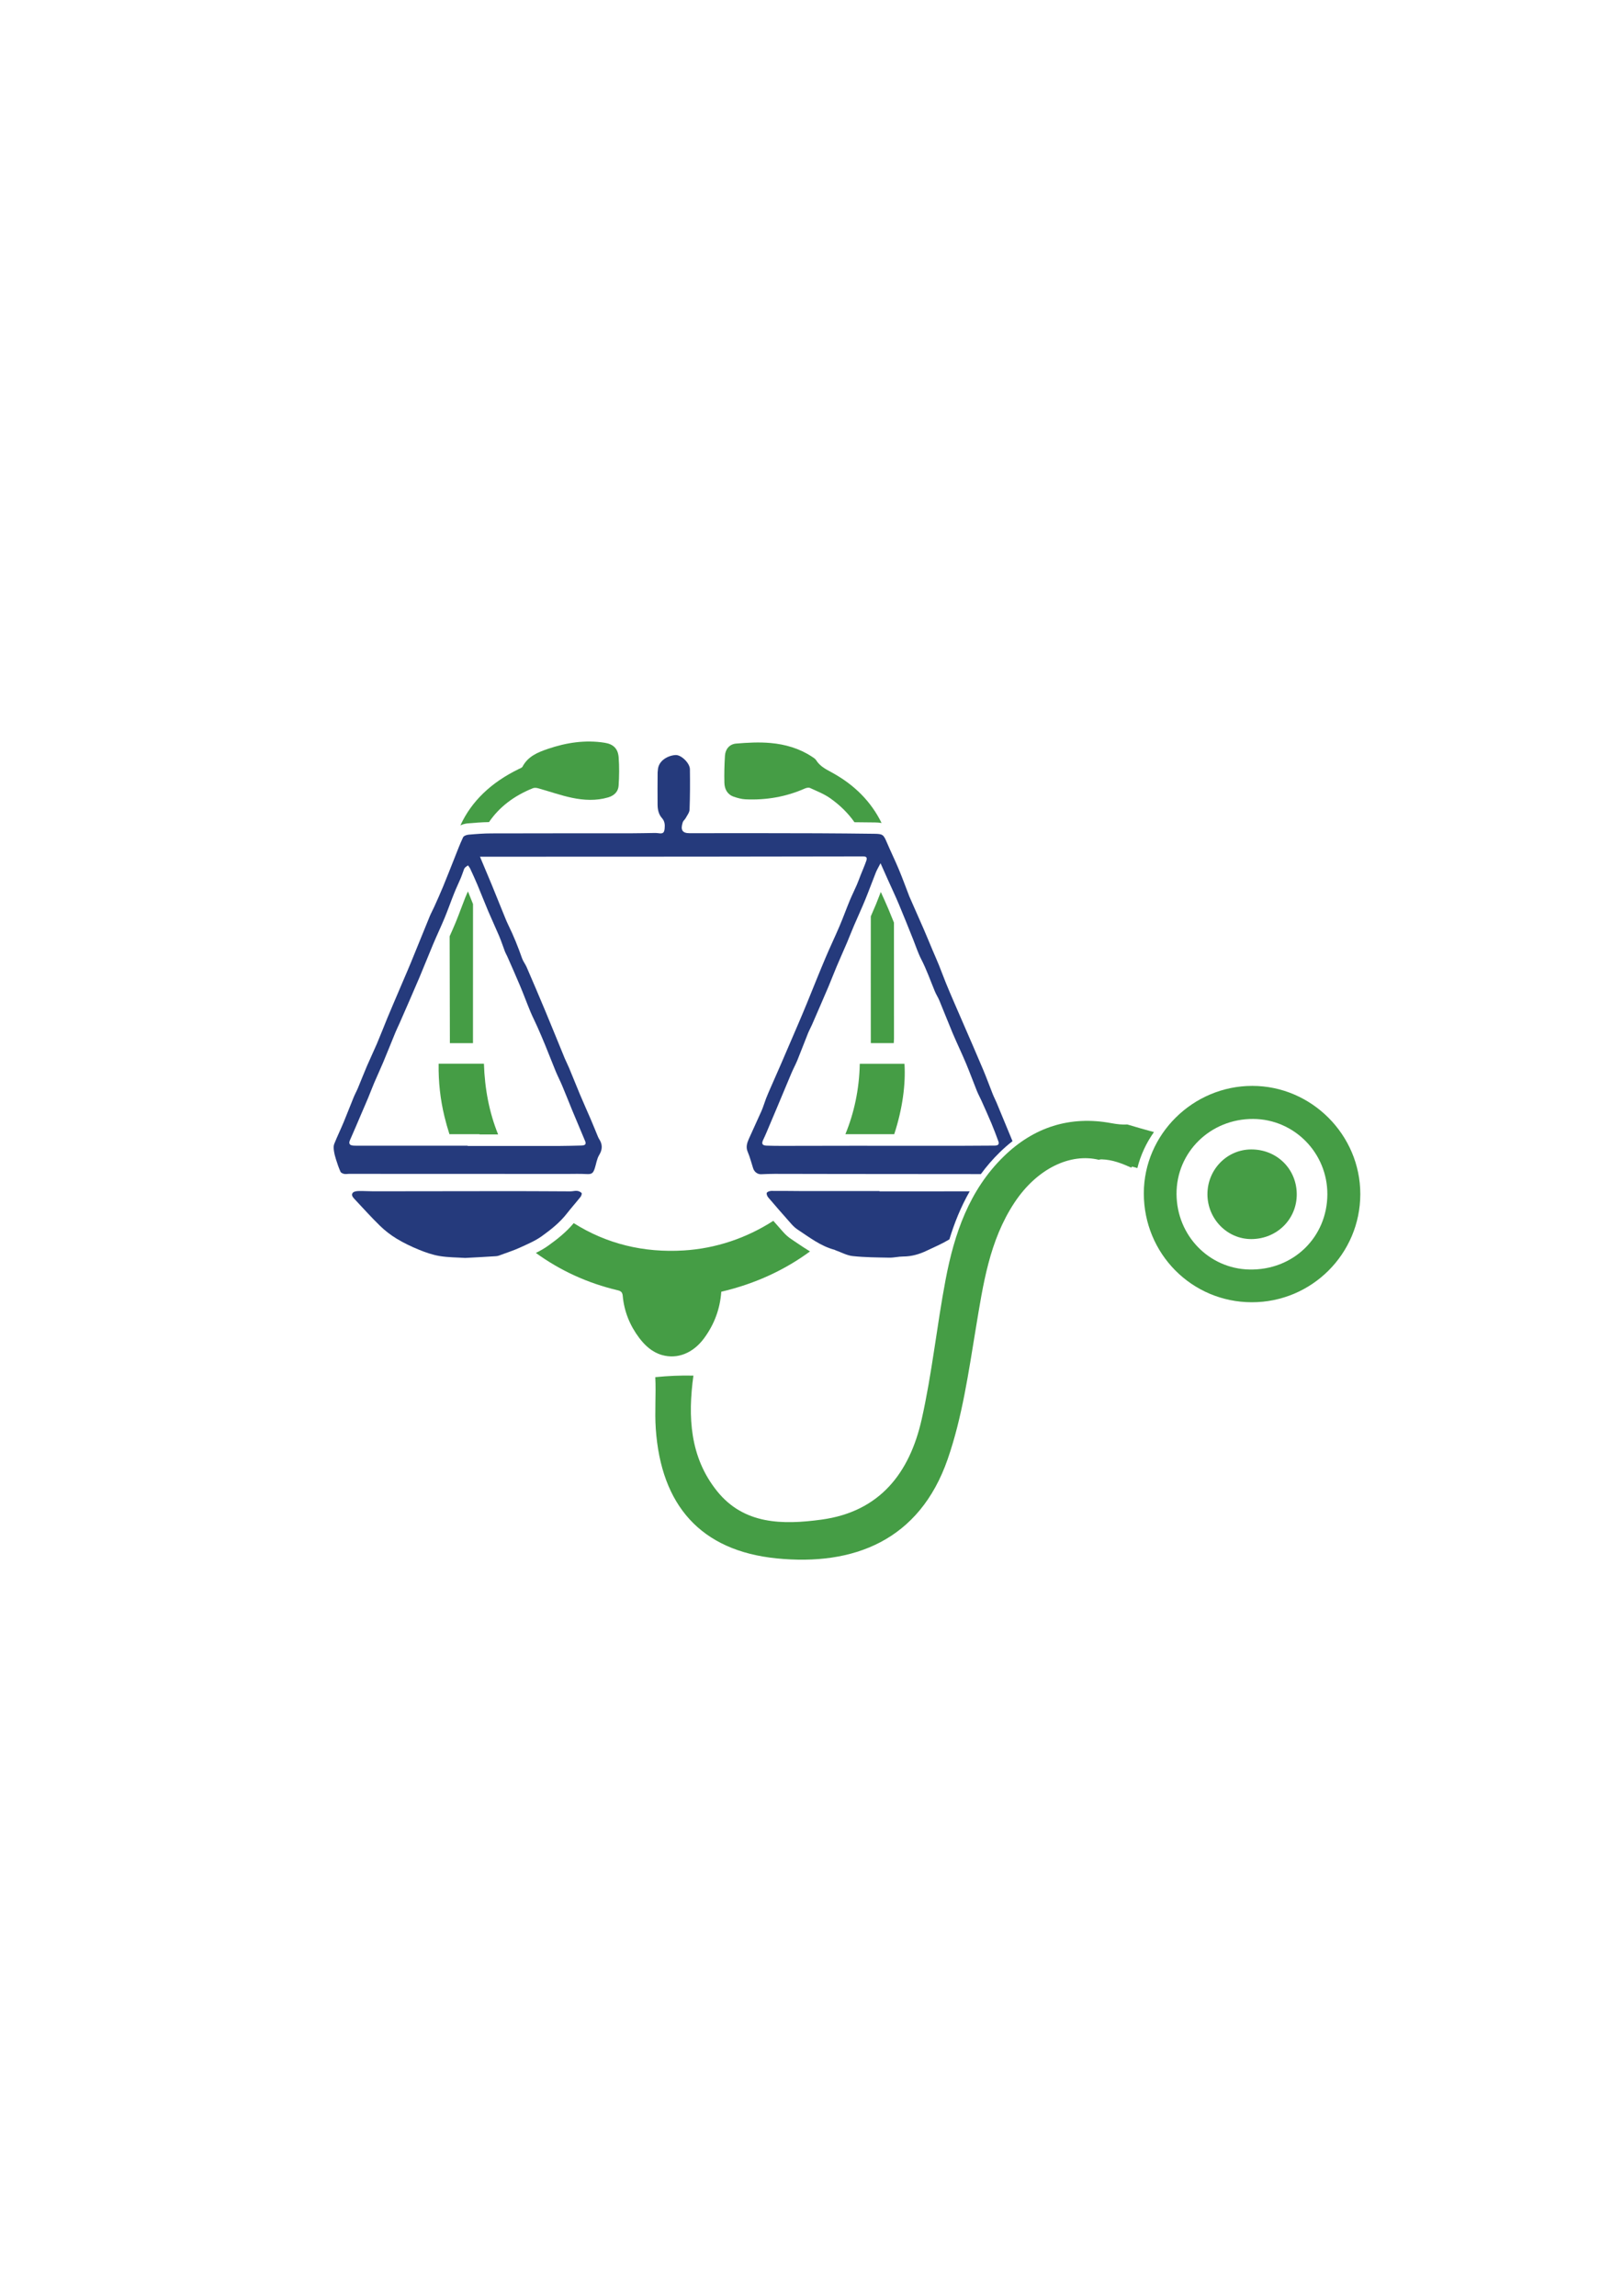 <?xml version="1.0" encoding="UTF-8" standalone="no"?>
<!-- Created with Inkscape (http://www.inkscape.org/) -->

<svg
   xmlns:dc="http://purl.org/dc/elements/1.1/"
   xmlns:cc="http://creativecommons.org/ns#"
   xmlns:rdf="http://www.w3.org/1999/02/22-rdf-syntax-ns#"
   xmlns:svg="http://www.w3.org/2000/svg"
   xmlns="http://www.w3.org/2000/svg"
   xmlns:sodipodi="http://sodipodi.sourceforge.net/DTD/sodipodi-0.dtd"
   xmlns:inkscape="http://www.inkscape.org/namespaces/inkscape"
   width="210mm"
   height="297mm"
   viewBox="0 0 210 297"
   version="1.1"
   id="svg307"
   inkscape:version="0.92.4 (5da689c313, 2019-01-14)"
   sodipodi:docname="doc-com logo skeleton.svg">
  <defs
     id="defs301" />
  <sodipodi:namedview
     id="base"
     pagecolor="#ffffff"
     bordercolor="#666666"
     borderopacity="1.0"
     inkscape:pageopacity="0.0"
     inkscape:pageshadow="2"
     inkscape:zoom="0.35"
     inkscape:cx="-155.71429"
     inkscape:cy="560"
     inkscape:document-units="mm"
     inkscape:current-layer="layer1"
     showgrid="false"
     inkscape:window-width="1920"
     inkscape:window-height="1046"
     inkscape:window-x="-11"
     inkscape:window-y="-11"
     inkscape:window-maximized="1" />
  <g
     inkscape:label="Layer 1"
     inkscape:groupmode="layer"
     id="layer1">
    <g
       transform="matrix(0.353,0,0,-0.353,62.615,137.609)"
       id="g128">
      <path
         inkscape:connector-curvature="0"
         id="path130"
         style="fill:#459d45;fill-opacity:1;fill-rule:nonzero;stroke:none"
         d="m 0,0 c 0.297,-9.36 2.008,-18.028 5.203,-25.917 h -6.815 v 0.098 h -11.029 c -0.692,2.136 -1.301,4.299 -1.838,6.519 -1.513,6.249 -2.22,12.626 -2.121,19.3 z" />
    </g>
    <g
       transform="matrix(0.353,0,0,-0.353,103.143,160.813)"
       id="g132">
      <path
         inkscape:connector-curvature="0"
         id="path134"
         style="fill:#459d45;fill-opacity:1;fill-rule:nonzero;stroke:none"
         d="m 0,0 c 1.541,-1.032 3.082,-2.078 4.709,-3.054 -8.894,-6.547 -19.669,-11.764 -32.521,-14.776 -0.438,-6.263 -2.545,-11.947 -6.307,-17.052 -3.972,-5.401 -9.741,-7.791 -15.482,-6.122 -3.507,1.018 -6.122,3.393 -8.286,6.249 -3.45,4.582 -5.542,9.743 -6.051,15.469 -0.114,1.301 -0.721,1.739 -1.895,2.008 -10.986,2.601 -20.969,7.183 -29.947,13.673 1.555,0.763 3.11,1.626 4.581,2.686 3.195,2.29 6.504,4.878 9.304,8.229 12.131,-7.649 25.705,-10.901 40.325,-10.011 11.75,0.707 23.047,4.539 32.832,10.859 1.117,-1.286 2.276,-2.601 3.506,-3.973 0.99,-1.131 2.036,-2.05 3.097,-2.743 C -1.414,0.962 -0.707,0.481 0,0" />
    </g>
    <g
       transform="matrix(0.353,0,0,-0.353,115.703,146.727)"
       id="g136">
      <path
         inkscape:connector-curvature="0"
         id="path138"
         style="fill:#459d45;fill-opacity:1;fill-rule:nonzero;stroke:none"
         d="m 0,0 h -17.9 c 3.209,7.819 5.09,16.487 5.274,25.804 H 3.761 C 4.228,18.353 3.068,9.346 0,0" />
    </g>
    <g
       transform="matrix(0.353,0,0,-0.353,61.079,116.639)"
       id="g140">
      <path
         inkscape:connector-curvature="0"
         id="path142"
         style="fill:#459d45;fill-opacity:1;fill-rule:nonzero;stroke:none"
         d="M 0,0 C 0.113,-0.297 0.241,-0.594 0.353,-0.891 0.325,-17.194 0.339,-33.51 0.339,-49.813 v -2.05 H -8.13 v 1.923 c 0,12.414 -0.085,24.828 -0.085,37.243 0.764,1.711 1.527,3.407 2.234,5.132 0.693,1.697 1.343,3.394 1.98,5.105 0.494,1.315 0.989,2.644 1.512,3.945 0.312,0.763 0.637,1.513 0.976,2.262 C -1.004,2.503 -0.509,1.258 0,0" />
    </g>
    <g
       transform="matrix(0.353,0,0,-0.353,80.043,101.63)"
       id="g144">
      <path
         inkscape:connector-curvature="0"
         id="path146"
         style="fill:#459d45;fill-opacity:1;fill-rule:nonzero;stroke:none"
         d="m 0,0 c -0.127,-2.206 -1.626,-3.662 -3.789,-4.312 -4.44,-1.315 -8.965,-1.075 -13.376,-0.142 -4.199,0.891 -8.258,2.347 -12.4,3.492 -0.594,0.17 -1.358,0.213 -1.909,-0.014 -6.943,-2.799 -12.316,-6.928 -16.034,-12.4 -2.758,-0.042 -5.444,-0.269 -7.777,-0.466 -0.367,-0.029 -1.499,-0.17 -2.701,-0.721 4.073,8.865 11.284,15.722 21.393,20.643 0.495,0.24 1.145,0.452 1.372,0.863 1.979,3.789 5.599,5.259 9.304,6.518 6.73,2.29 13.658,3.365 20.77,2.248 C -1.951,15.214 -0.226,13.56 0.014,10.35 0.269,6.914 0.226,3.436 0,0" />
    </g>
    <g
       transform="matrix(0.353,0,0,-0.353,112.919,106.393)"
       id="g148">
      <path
         inkscape:connector-curvature="0"
         id="path150"
         style="fill:#459d45;fill-opacity:1;fill-rule:nonzero;stroke:none"
         d="m 0,0 c -2.234,0.028 -4.454,0.057 -6.688,0.071 -2.29,3.28 -5.246,6.207 -8.879,8.78 -2.234,1.584 -4.879,2.602 -7.381,3.761 -0.509,0.241 -1.329,0.071 -1.881,-0.169 -6.956,-3.083 -14.266,-4.327 -21.831,-3.974 -1.442,0.071 -2.912,0.481 -4.298,0.962 -2.333,0.82 -3.337,2.785 -3.408,5.062 -0.084,3.308 0,6.659 0.212,9.968 0.156,2.446 1.711,4.214 4.044,4.426 4.2,0.353 8.484,0.594 12.683,0.212 5.359,-0.481 10.534,-1.966 15.129,-4.991 0.552,-0.382 1.216,-0.75 1.556,-1.287 1.385,-2.248 3.577,-3.323 5.797,-4.539 C -6.603,13.729 -0.551,7.55 3.252,-0.212 2.489,-0.071 1.64,-0.014 0.651,0 Z" />
    </g>
    <g
       transform="matrix(0.353,0,0,-0.353,115.673,134.361)"
       id="g152">
      <path
         inkscape:connector-curvature="0"
         id="path154"
         style="fill:#459d45;fill-opacity:1;fill-rule:nonzero;stroke:none"
         d="m 0,0 c 0,-0.481 -0.056,-0.961 -0.085,-1.654 h -8.412 v 2.163 c 0,14.762 -0.029,29.523 0,44.299 0.65,1.484 1.3,2.983 1.922,4.482 0.594,1.47 1.174,2.955 1.739,4.44 0,0 0,-0.014 0.015,-0.014 0.933,-2.036 1.894,-4.143 2.757,-6.193 0.693,-1.669 1.372,-3.337 2.05,-5.006 C 0,28.35 0,14.168 0,0" />
    </g>
    <g
       transform="matrix(0.353,0,0,-0.353,145.866,145.47)"
       id="g156">
      <path
         inkscape:connector-curvature="0"
         id="path158"
         style="fill:#459d45;fill-opacity:1;fill-rule:nonzero;stroke:none"
         d="m 0,0 c 3.224,-0.99 6.49,-1.88 9.756,-2.785 -2.799,-3.945 -4.892,-8.399 -6.08,-13.192 -0.678,0.226 -1.343,0.41 -2.007,0.551 -0.057,-0.127 -0.114,-0.269 -0.184,-0.396 -3.45,1.513 -6.872,2.927 -10.902,3.04 -0.381,0.014 -0.721,-0.042 -1.004,-0.17 -10.364,2.545 -22.594,-3.04 -30.965,-15.694 -9.205,-13.942 -11.467,-29.948 -14.139,-45.996 -2.673,-16.147 -4.992,-32.633 -10.322,-47.989 -10.364,-29.905 -34.571,-39.208 -62.737,-36.381 -27.783,2.8 -42.347,19.414 -44.27,47.565 -0.424,6.264 0.141,12.584 -0.17,18.848 4.681,0.467 9.333,0.679 13.97,0.566 -2.064,-15.073 -1.343,-29.877 8.682,-42.348 9.869,-12.273 24.023,-12.358 38.219,-10.435 21.506,2.913 32.336,17.18 36.748,36.664 3.817,16.91 5.557,34.26 8.795,51.312 3.195,16.797 8.624,32.761 21.308,45.133 11.028,10.76 24.305,15.002 39.434,12.188 C -3.747,0.085 -1.81,-0.113 0,0" />
    </g>
    <g
       transform="matrix(0.353,0,0,-0.353,161.62,164.23)"
       id="g160">
      <path
         inkscape:connector-curvature="0"
         id="path162"
         style="fill:#459d45;fill-opacity:1;fill-rule:nonzero;stroke:none"
         d="M 0,0 C -14.592,0.339 -26.483,12.316 -26.596,27.614 -26.695,43.026 -14.139,55.271 1.513,55.172 16.585,55.087 28.759,42.687 28.689,27.515 28.618,11.821 16.175,-0.396 0,0 M 1.145,67.289 C -20.615,67.275 -38.558,49.502 -38.586,27.954 -38.615,5.783 -20.997,-11.99 1.018,-12.004 c 21.93,-0.014 39.746,17.759 39.746,39.661 0,21.718 -17.929,39.647 -39.619,39.632" />
    </g>
    <g
       transform="matrix(0.353,0,0,-0.353,156.23,154.516)"
       id="g164">
      <path
         inkscape:connector-curvature="0"
         id="path166"
         style="fill:#459d45;fill-opacity:1;fill-rule:nonzero;stroke:none"
         d="M 0,0 C -0.036,9.064 7.119,16.436 15.997,16.482 25.39,16.532 32.654,9.405 32.739,0.155 32.823,-9.036 25.502,-16.309 16.158,-16.371 7.283,-16.43 0.036,-9.001 0,0" />
    </g>
    <g
       transform="matrix(0.353,0,0,-0.353,128.687,148.203)"
       id="g168">
      <path
         inkscape:connector-curvature="0"
         id="path170"
         style="fill:#253a7c;fill-opacity:1;fill-rule:nonzero;stroke:none"
         d="m 0,0 c -4.355,-0.028 -8.696,-0.071 -13.051,-0.071 -12.994,0 -25.988,0.014 -38.982,0.014 -8.696,0 -17.391,-0.042 -26.087,-0.042 -1.81,0 -3.606,0.028 -5.415,0.085 -1.655,0.042 -1.966,0.735 -1.245,2.206 0.863,1.767 1.584,3.605 2.361,5.415 0.806,1.895 1.613,3.789 2.404,5.684 1.852,4.426 3.691,8.851 5.557,13.263 0.679,1.612 1.527,3.153 2.191,4.765 1.33,3.28 2.574,6.589 3.889,9.869 0.438,1.075 1.004,2.079 1.47,3.139 2.037,4.68 4.073,9.36 6.08,14.069 1.018,2.403 1.938,4.878 2.97,7.296 1.23,2.912 2.531,5.797 3.775,8.709 0.877,2.079 1.682,4.186 2.573,6.264 1.358,3.168 2.814,6.292 4.115,9.474 1.343,3.28 2.545,6.617 3.86,9.911 0.424,1.075 1.046,2.065 1.739,3.436 0.99,-2.22 1.753,-3.959 2.545,-5.712 1.4,-3.125 2.87,-6.221 4.199,-9.375 1.81,-4.284 3.507,-8.61 5.246,-12.923 0.962,-2.39 1.74,-4.864 2.913,-7.14 1.965,-3.804 3.365,-7.819 4.991,-11.764 0.481,-1.188 1.216,-2.277 1.697,-3.464 1.64,-3.945 3.181,-7.933 4.836,-11.877 1.583,-3.719 3.336,-7.367 4.906,-11.1 1.386,-3.294 2.601,-6.674 3.945,-9.997 0.48,-1.201 1.103,-2.332 1.64,-3.506 1.272,-2.842 2.559,-5.67 3.761,-8.54 C -0.212,5.924 0.608,3.719 1.414,1.527 1.782,0.509 1.301,0 0,0 m -185.608,85.939 c 1.315,-3.096 2.744,-6.136 4.058,-9.233 0.778,-1.852 1.386,-3.775 2.107,-5.656 0.226,-0.593 0.58,-1.145 0.834,-1.725 1.57,-3.591 3.181,-7.154 4.68,-10.76 1.329,-3.153 2.503,-6.376 3.818,-9.53 0.806,-1.922 1.767,-3.761 2.602,-5.669 0.989,-2.234 1.951,-4.469 2.87,-6.731 1.287,-3.125 2.489,-6.278 3.775,-9.403 0.75,-1.795 1.64,-3.52 2.39,-5.302 1.272,-3.026 2.474,-6.08 3.718,-9.12 0.481,-1.145 0.962,-2.29 1.443,-3.436 1.088,-2.587 2.191,-5.175 3.252,-7.762 0.438,-1.046 0.014,-1.541 -1.315,-1.584 -2.687,-0.07 -5.359,-0.141 -8.046,-0.155 -11.24,-0.014 -22.481,0 -33.722,0 v 0.099 h -41.075 c -0.311,0 -0.651,0 -0.961,0.042 -1.301,0.128 -1.612,0.82 -1.089,1.994 1.47,3.308 2.87,6.645 4.298,9.982 0.792,1.853 1.612,3.705 2.39,5.585 0.749,1.796 1.428,3.634 2.191,5.43 1.075,2.531 2.249,5.019 3.309,7.55 1.527,3.648 2.984,7.339 4.496,11.001 0.453,1.103 0.99,2.163 1.471,3.252 2.432,5.571 4.892,11.142 7.268,16.741 1.71,4.03 3.294,8.102 5.005,12.146 1.386,3.294 2.927,6.532 4.298,9.841 1.23,2.969 2.277,6.009 3.479,8.992 0.749,1.881 1.64,3.719 2.431,5.585 0.354,0.834 0.623,1.711 0.948,2.559 0.141,0.382 0.254,0.821 0.509,1.117 0.311,0.368 0.777,0.609 1.173,0.905 0.269,-0.395 0.594,-0.763 0.792,-1.187 0.905,-1.952 1.81,-3.917 2.644,-5.896 1.344,-3.21 2.602,-6.462 3.959,-9.672 M 5.712,3.719 c -1.64,4.001 -3.294,8.003 -4.963,11.99 -0.438,1.06 -0.989,2.078 -1.413,3.153 -1.188,2.983 -2.277,6.009 -3.521,8.964 -2.446,5.812 -4.977,11.58 -7.48,17.363 -1.06,2.461 -2.135,4.907 -3.196,7.367 -1.003,2.319 -1.993,4.638 -2.954,6.985 -0.891,2.206 -1.712,4.454 -2.602,6.66 -0.75,1.838 -1.556,3.648 -2.333,5.472 -1.075,2.545 -2.107,5.104 -3.21,7.635 -1.753,4.044 -3.549,8.074 -5.33,12.117 -0.014,0.043 -0.029,0.085 -0.043,0.128 -1.258,3.252 -2.446,6.532 -3.789,9.742 -1.386,3.308 -2.969,6.532 -4.369,9.827 -1.216,2.842 -1.471,3.11 -4.596,3.153 -6.942,0.084 -13.87,0.155 -20.813,0.183 -15.624,0.043 -31.262,0.071 -46.886,0.029 -2.786,-0.015 -3.379,1.329 -2.502,4.029 0.183,0.538 0.749,0.934 1.032,1.457 0.551,1.018 1.414,2.078 1.456,3.139 0.184,4.949 0.198,9.897 0.127,14.846 -0.042,2.234 -3.181,5.274 -5.231,5.175 -2.602,-0.113 -6.363,-1.923 -6.519,-5.543 -0.014,-0.268 -0.071,-0.551 -0.084,-0.82 -0.015,-3.93 -0.071,-7.861 -0.015,-11.792 0.015,-1.767 0.354,-3.549 1.584,-4.92 1.046,-1.16 1.145,-2.461 1.004,-3.86 -0.156,-1.612 -0.651,-1.952 -2.276,-1.711 -0.453,0.07 -0.92,0.085 -1.372,0.085 -2.87,-0.029 -5.741,-0.114 -8.611,-0.114 -17.066,-0.014 -34.133,0.014 -51.199,-0.042 -2.799,0 -5.613,-0.212 -8.413,-0.467 -0.707,-0.056 -1.753,-0.424 -2.008,-0.961 -1.159,-2.446 -2.106,-4.991 -3.11,-7.508 -1.414,-3.535 -2.786,-7.084 -4.242,-10.605 -1.004,-2.46 -2.107,-4.864 -3.195,-7.296 -0.524,-1.173 -1.16,-2.304 -1.655,-3.492 -2.333,-5.684 -4.623,-11.396 -6.956,-17.08 -0.877,-2.135 -1.796,-4.242 -2.701,-6.363 -1.258,-2.969 -2.531,-5.925 -3.789,-8.88 -0.707,-1.654 -1.414,-3.308 -2.093,-4.962 -1.287,-3.154 -2.517,-6.321 -3.846,-9.46 -1.173,-2.743 -2.474,-5.429 -3.648,-8.172 -1.145,-2.659 -2.177,-5.359 -3.294,-8.032 -0.495,-1.187 -1.131,-2.318 -1.612,-3.506 -1.23,-3.012 -2.39,-6.052 -3.634,-9.049 -1.117,-2.673 -2.39,-5.303 -3.464,-7.989 -0.283,-0.721 -0.212,-1.626 -0.113,-2.418 0.155,-1.089 0.424,-2.177 0.763,-3.224 0.481,-1.541 1.004,-3.068 1.654,-4.524 0.184,-0.396 0.835,-0.693 1.316,-0.792 0.579,-0.127 1.201,0.014 1.795,0.014 26.695,0 53.391,-0.014 80.072,-0.028 2.262,0 4.538,0.084 6.801,-0.043 2.05,-0.113 2.587,0.142 3.238,2.15 0.523,1.611 0.735,3.407 1.597,4.821 1.287,2.121 1.245,3.959 -0.056,5.924 -0.198,0.311 -0.34,0.665 -0.481,1.004 -0.848,2.051 -1.683,4.129 -2.559,6.179 -1.315,3.04 -2.672,6.066 -3.959,9.12 -1.343,3.224 -2.63,6.462 -3.974,9.686 -0.494,1.187 -1.102,2.333 -1.597,3.52 -2.376,5.783 -4.709,11.566 -7.112,17.335 -2.249,5.401 -4.553,10.774 -6.872,16.147 -0.481,1.089 -1.258,2.051 -1.654,3.168 -1.457,4.157 -3.083,8.229 -5.034,12.188 -0.424,0.862 -0.806,1.753 -1.159,2.644 -1.669,4.1 -3.309,8.201 -4.992,12.301 -1.343,3.252 -2.728,6.49 -4.241,10.11 h 3.605 c 25.338,0 50.69,0.014 76.028,0.028 20.261,0.014 40.509,0.057 60.771,0.085 1.23,0 1.612,-0.382 1.202,-1.598 -0.623,-1.781 -1.386,-3.506 -2.079,-5.26 -0.467,-1.187 -0.891,-2.389 -1.4,-3.563 -0.834,-1.937 -1.795,-3.832 -2.601,-5.783 -1.287,-3.096 -2.418,-6.264 -3.733,-9.346 -1.655,-3.888 -3.492,-7.706 -5.133,-11.594 -2.347,-5.543 -4.567,-11.142 -6.843,-16.713 -1.089,-2.63 -2.178,-5.26 -3.309,-7.876 -2.078,-4.863 -4.171,-9.713 -6.264,-14.563 -1.23,-2.828 -2.488,-5.642 -3.718,-8.47 -0.566,-1.3 -1.145,-2.601 -1.655,-3.916 -0.579,-1.499 -1.018,-3.054 -1.654,-4.525 -1.513,-3.45 -3.139,-6.858 -4.666,-10.308 -0.664,-1.527 -1.174,-3.025 -0.41,-4.779 0.834,-1.937 1.329,-4.029 1.994,-6.037 0.452,-1.358 1.654,-2.192 2.912,-2.149 1.655,0.07 3.309,0.141 4.963,0.141 7.919,0 15.822,-0.028 23.726,-0.042 17.293,-0.015 34.585,-0.029 51.863,-0.043 2.023,2.772 4.327,5.444 6.929,7.989 1.513,1.47 3.068,2.842 4.666,4.072 -0.283,0.707 -0.58,1.4 -0.863,2.093" />
    </g>
    <g
       transform="matrix(0.353,0,0,-0.353,125.469,154.119)"
       id="g172">
      <path
         inkscape:connector-curvature="0"
         id="path174"
         style="fill:#253a7c;fill-opacity:1;fill-rule:nonzero;stroke:none"
         d="m 0,0 c -3.309,-5.783 -5.67,-11.778 -7.437,-17.589 -0.128,-0.085 -0.241,-0.156 -0.368,-0.227 -2.517,-1.498 -5.246,-2.644 -7.904,-3.916 -2.729,-1.315 -5.585,-2.135 -8.653,-2.149 -1.711,0 -3.408,-0.453 -5.105,-0.425 -4.468,0.085 -8.964,0.099 -13.404,0.58 -2.177,0.226 -4.256,1.414 -6.391,2.163 -0.084,0.043 -0.155,0.099 -0.24,0.128 -5.147,1.357 -9.261,4.595 -13.588,7.437 -0.834,0.551 -1.598,1.273 -2.262,2.022 -2.885,3.238 -5.727,6.504 -8.54,9.799 -0.354,0.424 -0.679,1.3 -0.467,1.654 0.24,0.41 1.06,0.664 1.64,0.679 3.705,0.028 7.395,-0.043 11.085,-0.057 h 28.576 v -0.113 c 11.015,0 22.029,0 33.058,0.014" />
    </g>
    <g
       transform="matrix(0.353,0,0,-0.353,60.19,162.735)"
       id="g176">
      <path
         inkscape:connector-curvature="0"
         id="path178"
         style="fill:#253a7c;fill-opacity:1;fill-rule:nonzero;stroke:none"
         d="m 0,0 c -3.015,0.2 -6.23,0.177 -9.356,0.695 -2.602,0.432 -5.169,1.327 -7.623,2.33 -2.793,1.142 -5.546,2.463 -8.125,4.023 -2.189,1.325 -4.272,2.93 -6.106,4.715 -3.257,3.171 -6.297,6.566 -9.411,9.883 -0.615,0.655 -1.279,1.524 -0.514,2.299 0.462,0.467 1.44,0.558 2.192,0.576 1.75,0.043 3.505,-0.101 5.257,-0.099 17.241,0.014 34.482,0.054 51.723,0.06 6.835,0.003 13.671,-0.07 20.506,-0.086 0.828,-0.001 1.667,0.258 2.48,0.179 0.586,-0.057 1.262,-0.361 1.65,-0.783 0.181,-0.197 -0.095,-1.039 -0.389,-1.409 -1.635,-2.06 -3.393,-4.022 -5.008,-6.097 C 34.695,12.969 31.424,10.381 28.077,7.974 25.65,6.229 22.796,5.045 20.054,3.783 17.927,2.805 15.682,2.082 13.481,1.268 12.794,1.015 12.089,0.697 11.375,0.648 7.644,0.393 3.908,0.214 0,0" />
    </g>
  </g>
</svg>
